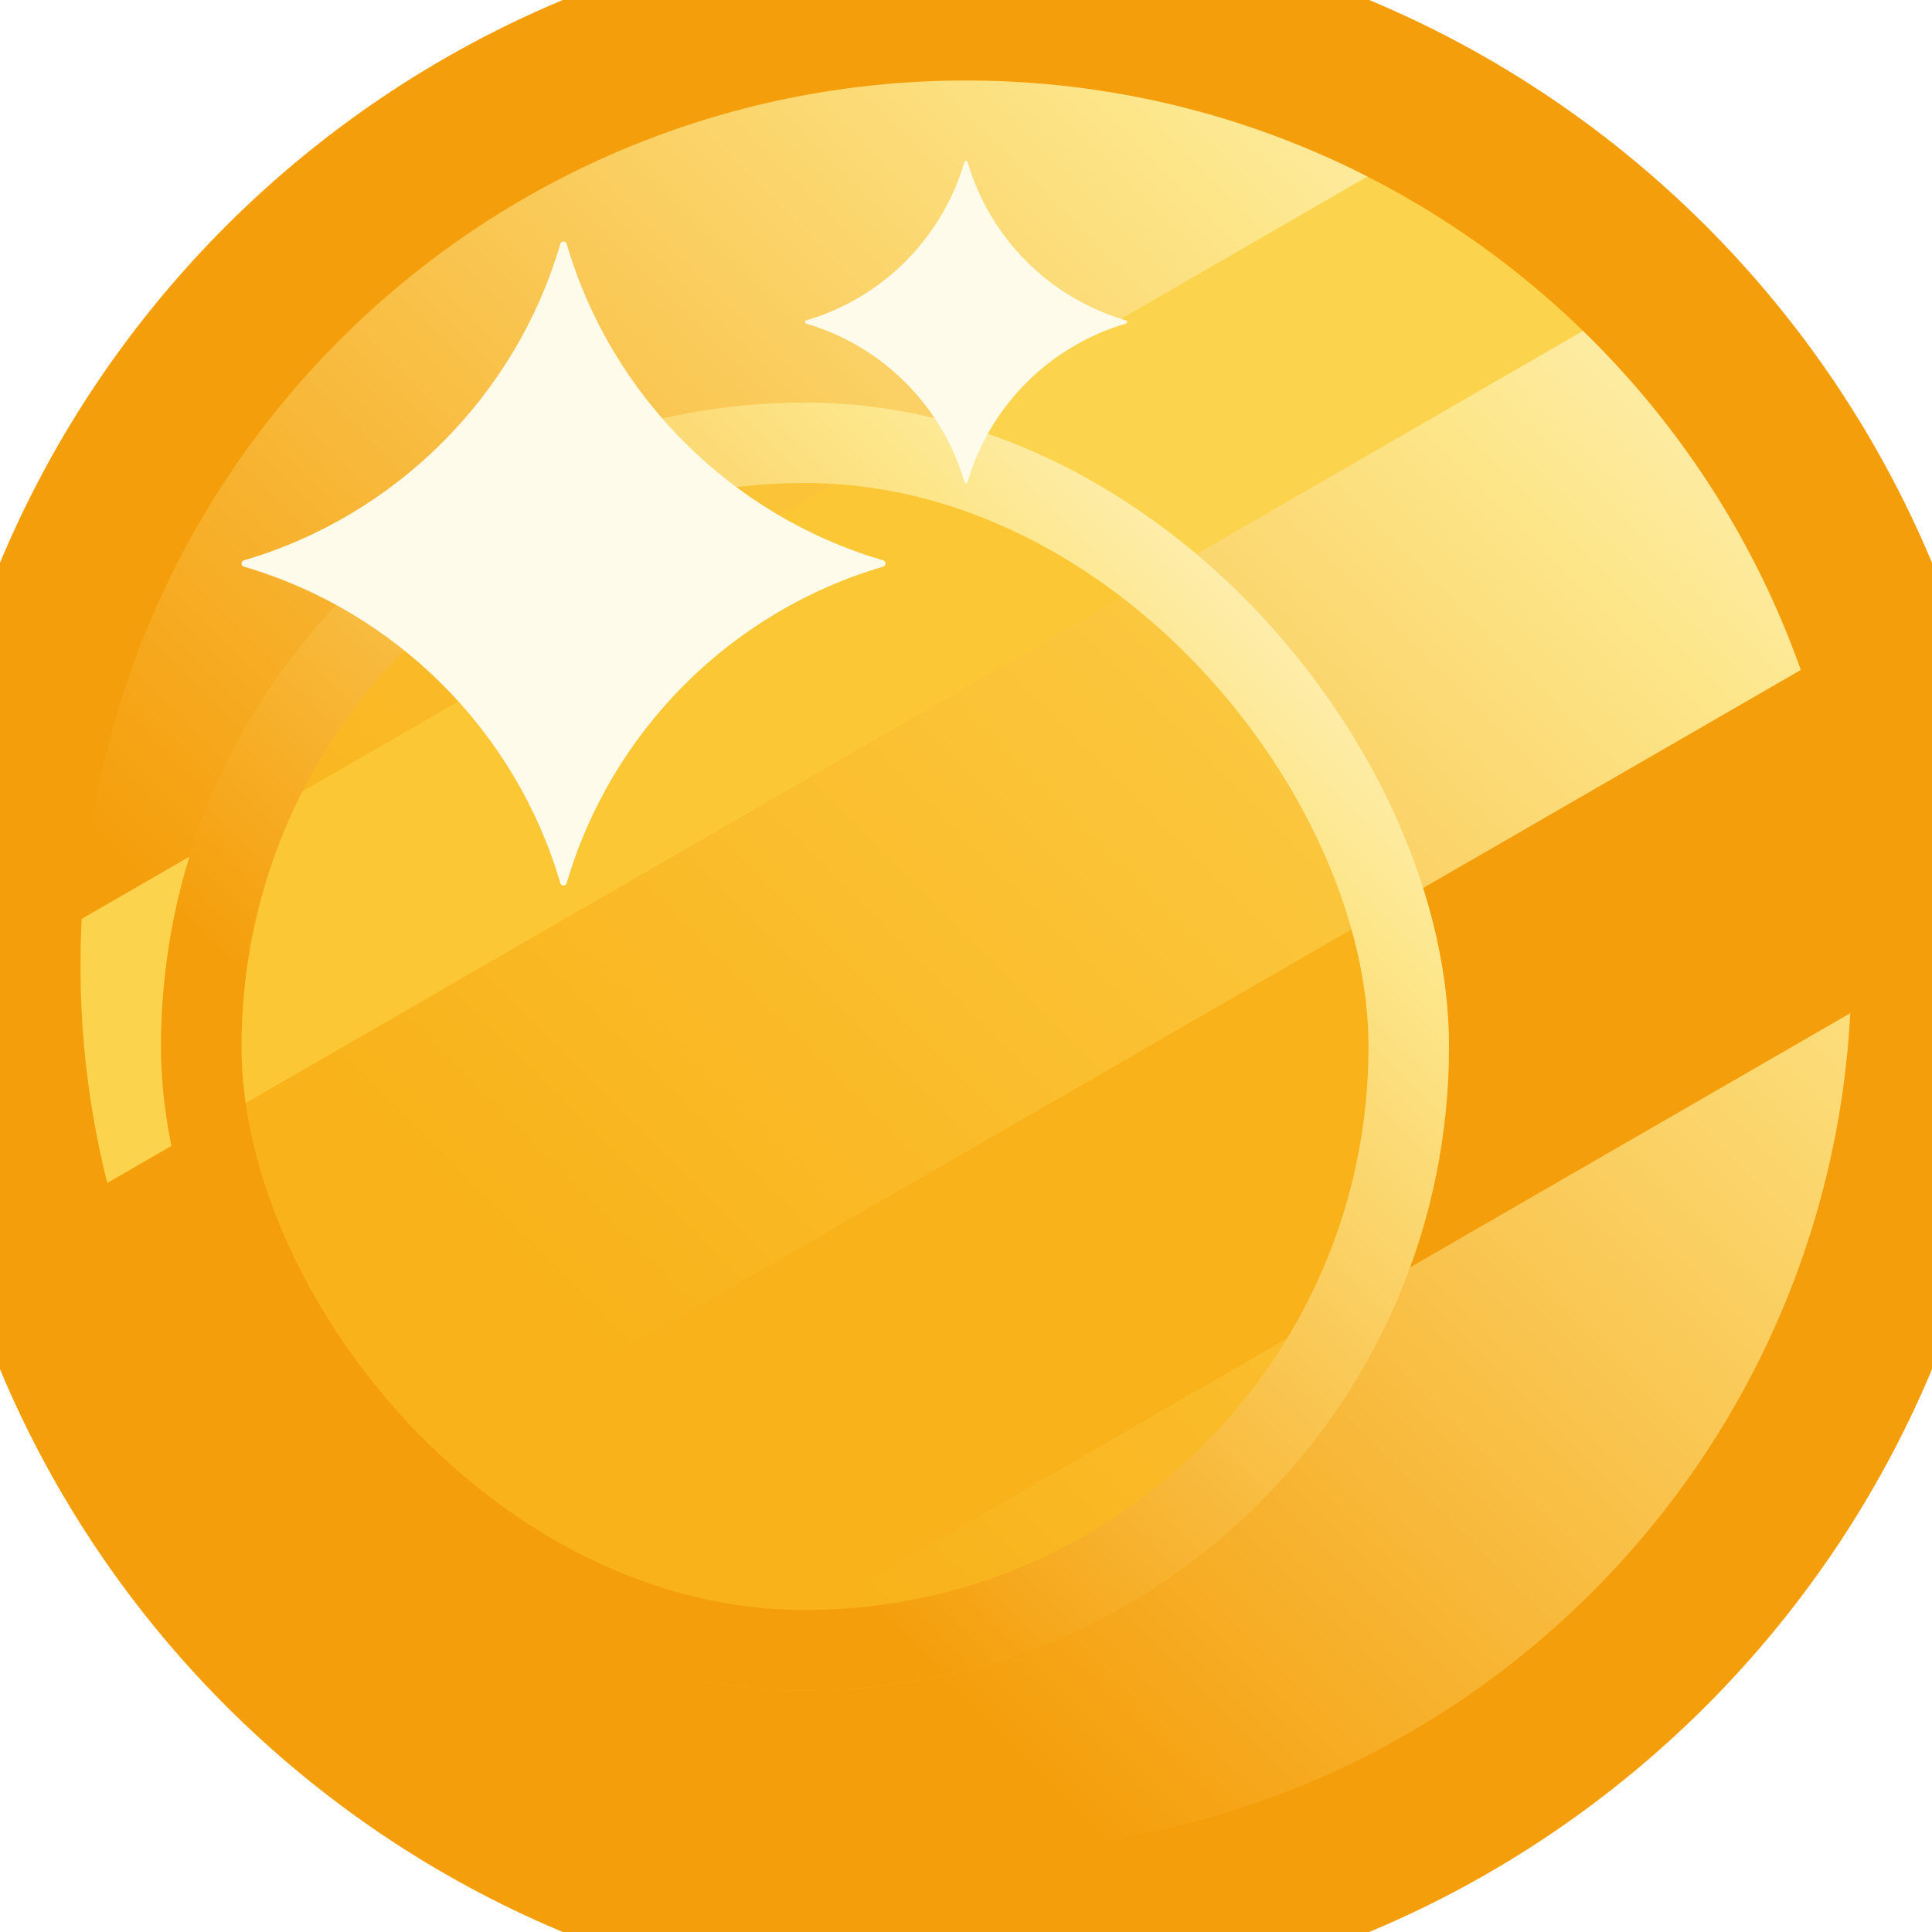 <svg width="24" height="24" viewBox="0 0 24 24" fill="none" >
<g clip-path="url(#clip0_752:19)">
<path d="M0 12C0 5.373 5.373 0 12 0C18.627 0 24 5.373 24 12C24 18.627 18.627 24 12 24C5.373 24 0 18.627 0 12Z" fill="url(#paint0_linear_752:19)"/>
<rect x="-0.856" y="21.732" width="32" height="4" transform="rotate(-30 -0.856 21.732)" fill="#F59E0B"/>
<rect x="-4.856" y="14.804" width="32" height="3" transform="rotate(-30 -4.856 14.804)" fill="#FCD34D"/>
<g filter="url(#filter0_i_752:19)">
<rect x="4" y="4" width="16" height="16" rx="8" fill="#FBBF24" fill-opacity="0.6"/>
<rect x="4.5" y="4.5" width="15" height="15" rx="7.5" stroke="url(#paint1_linear_752:19)"/>
</g>
<path d="M7.039 3.029C7.028 2.99 6.972 2.99 6.961 3.029C6.408 4.918 4.918 6.408 3.029 6.961C2.99 6.972 2.99 7.028 3.029 7.039C4.918 7.592 6.408 9.082 6.961 10.972C6.972 11.009 7.028 11.009 7.039 10.972C7.592 9.082 9.082 7.592 10.972 7.039C11.009 7.028 11.009 6.972 10.972 6.961C9.082 6.408 7.592 4.918 7.039 3.029Z" fill="#FFFBEB"/>
<path d="M12.02 2.014C12.014 1.995 11.986 1.995 11.98 2.014C11.704 2.959 10.959 3.704 10.014 3.98C9.995 3.986 9.995 4.014 10.014 4.02C10.959 4.296 11.704 5.041 11.98 5.986C11.986 6.005 12.014 6.005 12.02 5.986C12.296 5.041 13.041 4.296 13.986 4.02C14.005 4.014 14.005 3.986 13.986 3.98C13.041 3.704 12.296 2.959 12.02 2.014Z" fill="#FFFBEB"/>
</g>
<path d="M12 23C5.925 23 1 18.075 1 12H-1C-1 19.18 4.82 25 12 25V23ZM23 12C23 18.075 18.075 23 12 23V25C19.18 25 25 19.18 25 12H23ZM12 1C18.075 1 23 5.925 23 12H25C25 4.82 19.18 -1 12 -1V1ZM12 -1C4.82 -1 -1 4.82 -1 12H1C1 5.925 5.925 1 12 1V-1Z" fill="#F59E0B"/>
<defs>
<filter id="filter0_i_752:19" x="4" y="4" width="16" height="16" filterUnits="userSpaceOnUse" color-interpolation-filters="sRGB">
<feFlood flood-opacity="0" result="BackgroundImageFix"/>
<feBlend mode="normal" in="SourceGraphic" in2="BackgroundImageFix" result="shape"/>
<feColorMatrix in="SourceAlpha" type="matrix" values="0 0 0 0 0 0 0 0 0 0 0 0 0 0 0 0 0 0 127 0" result="hardAlpha"/>
<feOffset dx="-2" dy="1"/>
<feComposite in2="hardAlpha" operator="arithmetic" k2="-1" k3="1"/>
<feColorMatrix type="matrix" values="0 0 0 0 0.961 0 0 0 0 0.62 0 0 0 0 0.043 0 0 0 1 0"/>
<feBlend mode="normal" in2="shape" result="effect1_innerShadow_752:19"/>
</filter>
<linearGradient id="paint0_linear_752:19" x1="24" y1="0" x2="0" y2="24" gradientUnits="userSpaceOnUse">
<stop stop-color="#FFFBEB"/>
<stop offset="0.234" stop-color="#FDE68A"/>
<stop offset="0.693" stop-color="#F59E0B"/>
</linearGradient>
<linearGradient id="paint1_linear_752:19" x1="20" y1="4" x2="4" y2="20" gradientUnits="userSpaceOnUse">
<stop stop-color="#FFFBEB"/>
<stop offset="0.234" stop-color="#FDE68A"/>
<stop offset="0.693" stop-color="#F59E0B"/>
</linearGradient>
<clipPath id="clip0_752:19">
<path d="M0 12C0 5.373 5.373 0 12 0C18.627 0 24 5.373 24 12C24 18.627 18.627 24 12 24C5.373 24 0 18.627 0 12Z" fill="white"/>
</clipPath>
</defs>
</svg>
